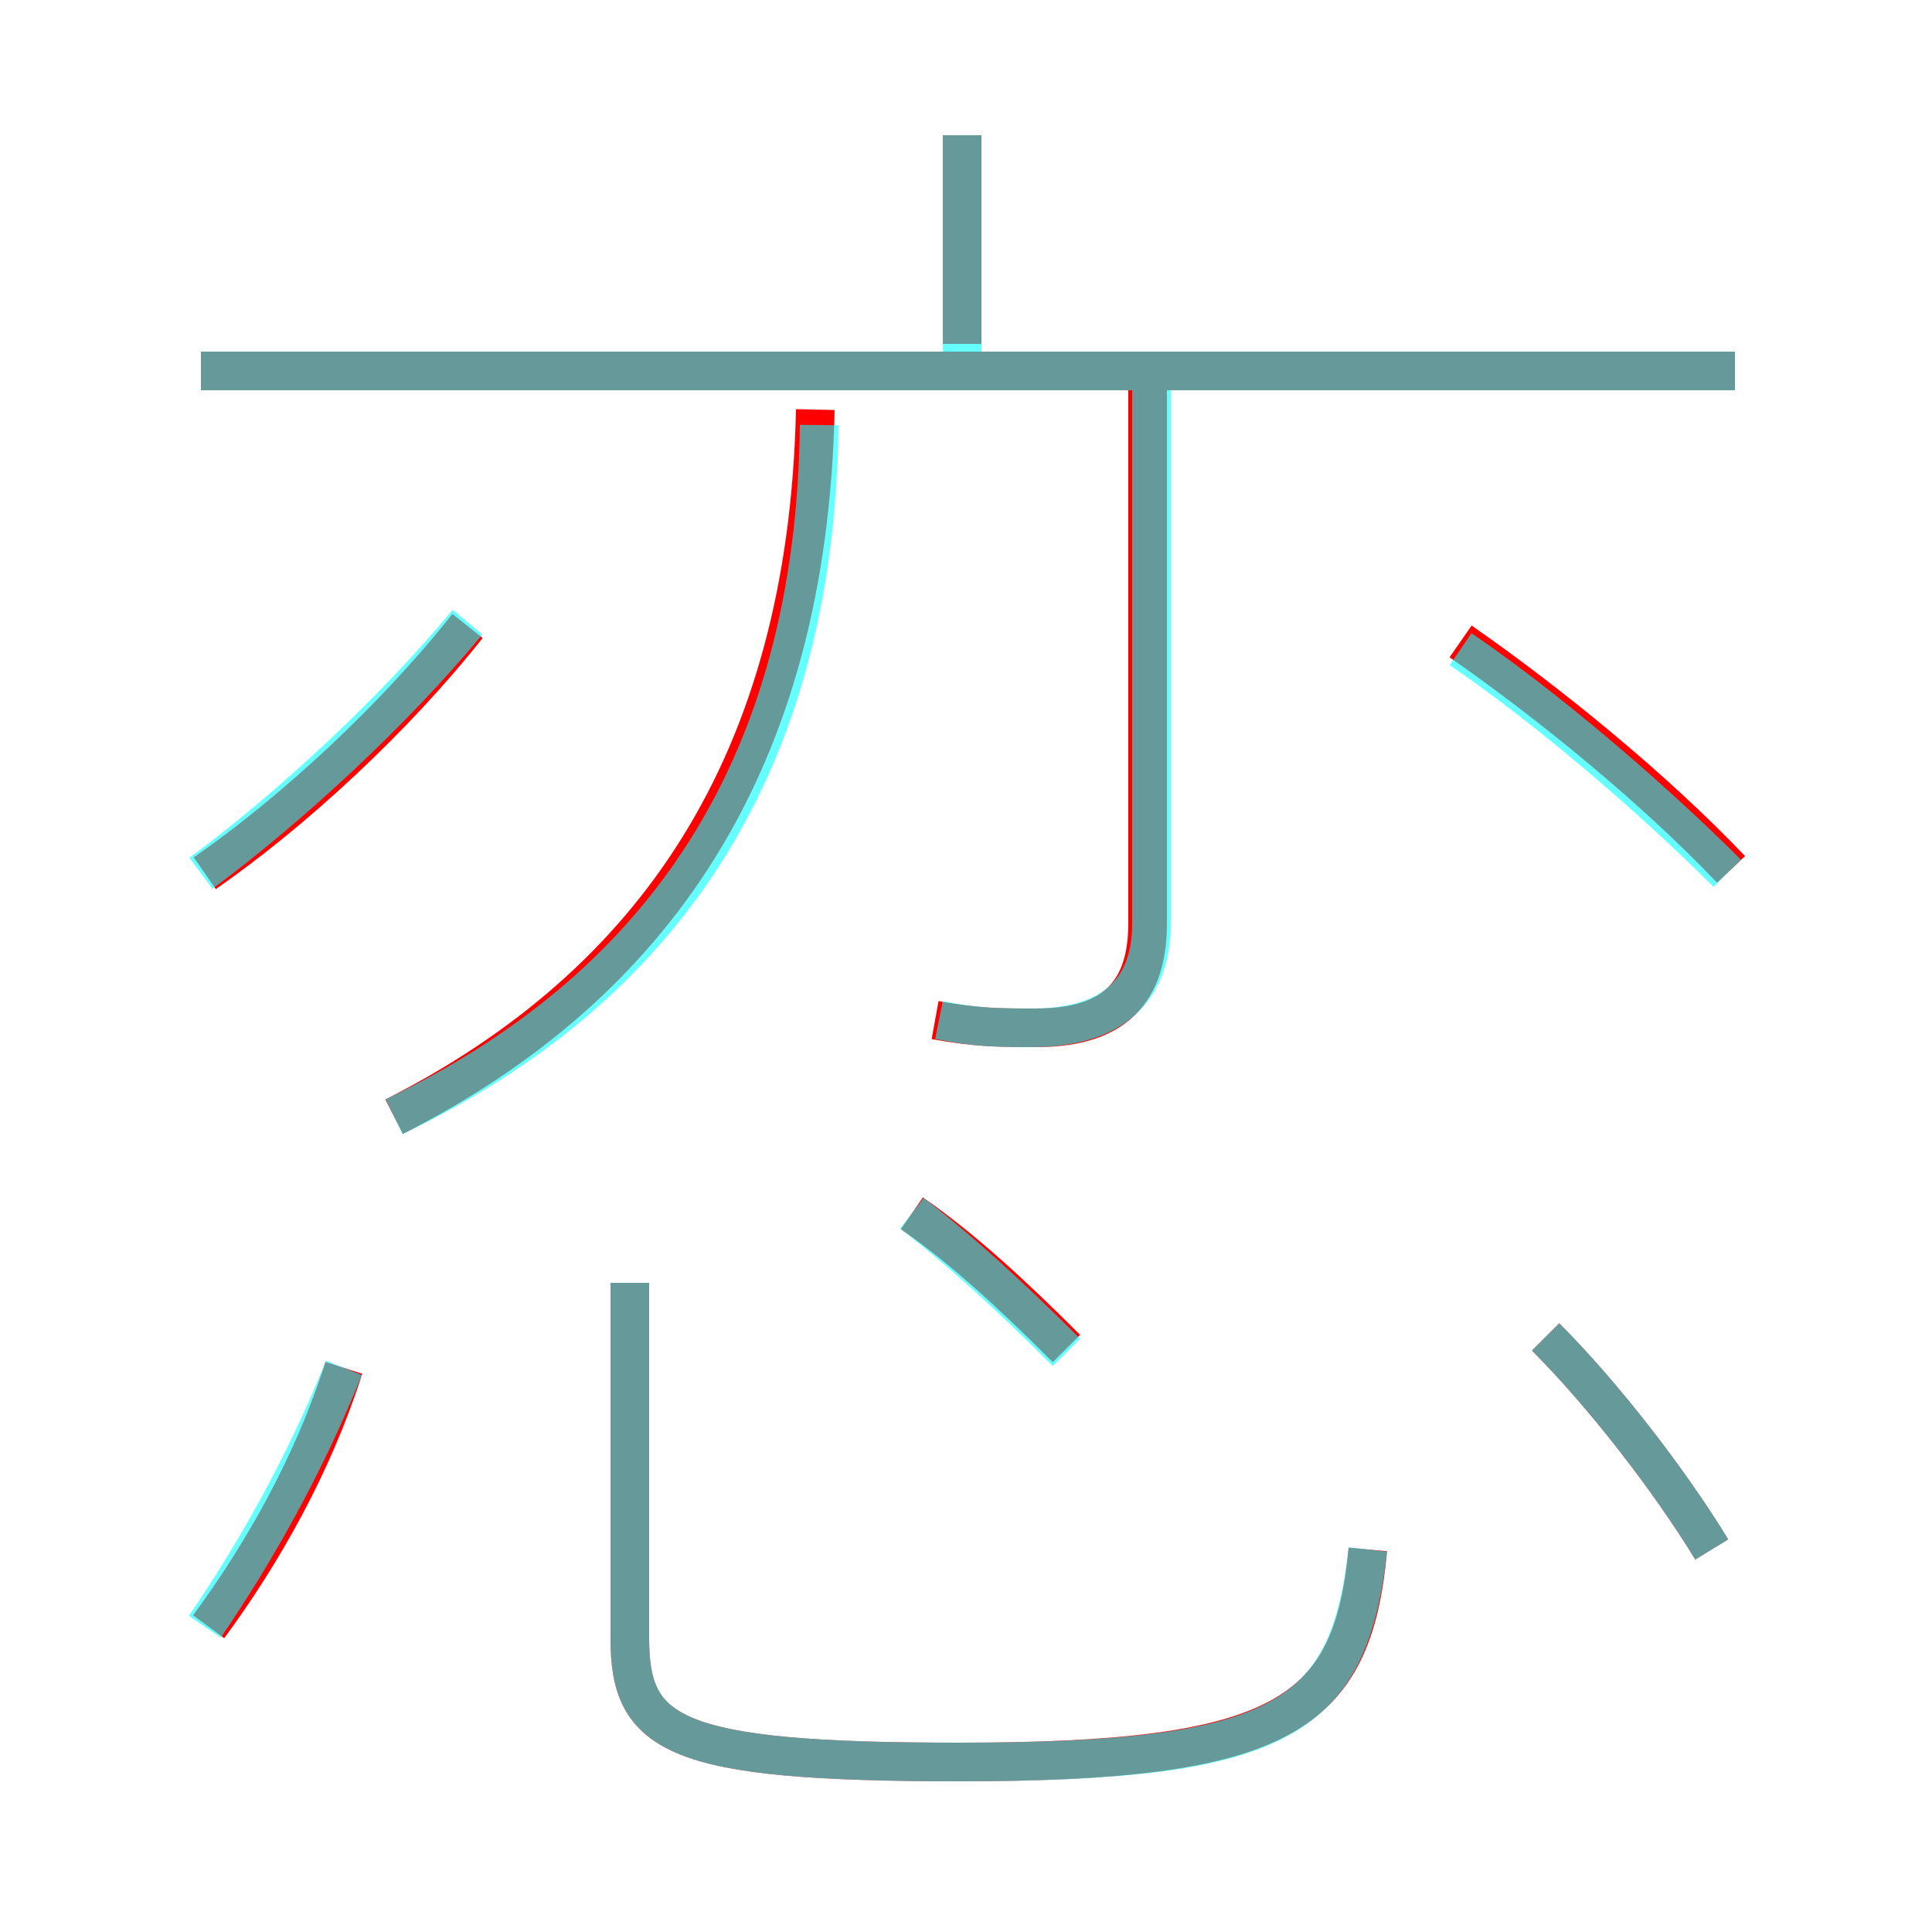 <?xml version='1.0' encoding='utf8'?>
<svg viewBox="0.0 -6.0 50.0 50.0" version="1.1" xmlns="http://www.w3.org/2000/svg">
<rect x="0.0" y="-6.0" width="50.0" height="50.0" fill="#333333" stroke="none"/>
<rect x="-1000" y="-1000" width="2000" height="2000" stroke="white" fill="white"/>
<g style="fill:none;stroke:rgba(255, 0, 0, 1);  stroke-width:1"><path d="M 16.3 -10.8 L 16.3 -1.6 C 16.3 0.9 17.4 1.6 24.8 1.6 C 33.2 1.6 35.0 0.4 35.4 -3.9 M 5.4 -1.9 C 6.8 -3.8 8.1 -6.1 8.9 -8.6 M 5.3 -21.4 C 7.6 -23.0 10.2 -25.4 12.1 -27.8 M 27.6 -9.1 C 26.2 -10.5 24.9 -11.7 23.6 -12.6 M 10.2 -15.1 C 16.9 -18.5 20.9 -24.2 21.1 -33.4 M 44.3 -3.9 C 43.2 -5.7 41.5 -7.9 40.0 -9.4 M 24.2 -17.6 C 25.3 -17.4 25.9 -17.4 26.8 -17.4 C 28.6 -17.4 29.7 -18.1 29.7 -20.1 L 29.7 -33.9 M 44.9 -34.4 L 5.2 -34.4 M 24.9 -35.1 L 24.9 -40.5 M 44.8 -21.5 C 42.8 -23.6 40.1 -25.8 37.8 -27.4" transform="translate(0.0 38.0)" />
</g>
<g style="fill:none;stroke:rgba(0, 255, 255, 0.6);  stroke-width:1">
<path d="M 16.3 -10.8 L 16.3 -1.6 C 16.3 0.9 17.4 1.6 24.8 1.6 C 33.2 1.6 34.9 0.5 35.4 -3.9 M 5.3 -1.9 C 6.6 -3.8 7.9 -6.1 8.9 -8.6 M 27.6 -9.0 C 26.2 -10.4 24.9 -11.6 23.6 -12.6 M 5.2 -21.4 C 7.5 -23.1 10.2 -25.6 12.1 -27.9 M 44.3 -3.9 C 43.2 -5.7 41.5 -7.9 40.0 -9.4 M 10.2 -15.1 C 17.1 -18.4 21.1 -24.1 21.2 -33.0 M 24.3 -17.6 C 25.3 -17.4 25.9 -17.4 26.7 -17.4 C 28.6 -17.4 29.8 -18.2 29.8 -20.1 L 29.8 -34.2 M 44.9 -34.4 L 5.2 -34.4 M 44.7 -21.4 C 42.7 -23.4 40.0 -25.7 37.8 -27.2 M 24.9 -34.8 L 24.9 -40.5" transform="translate(0.0 38.0)" />
</g>
</svg>